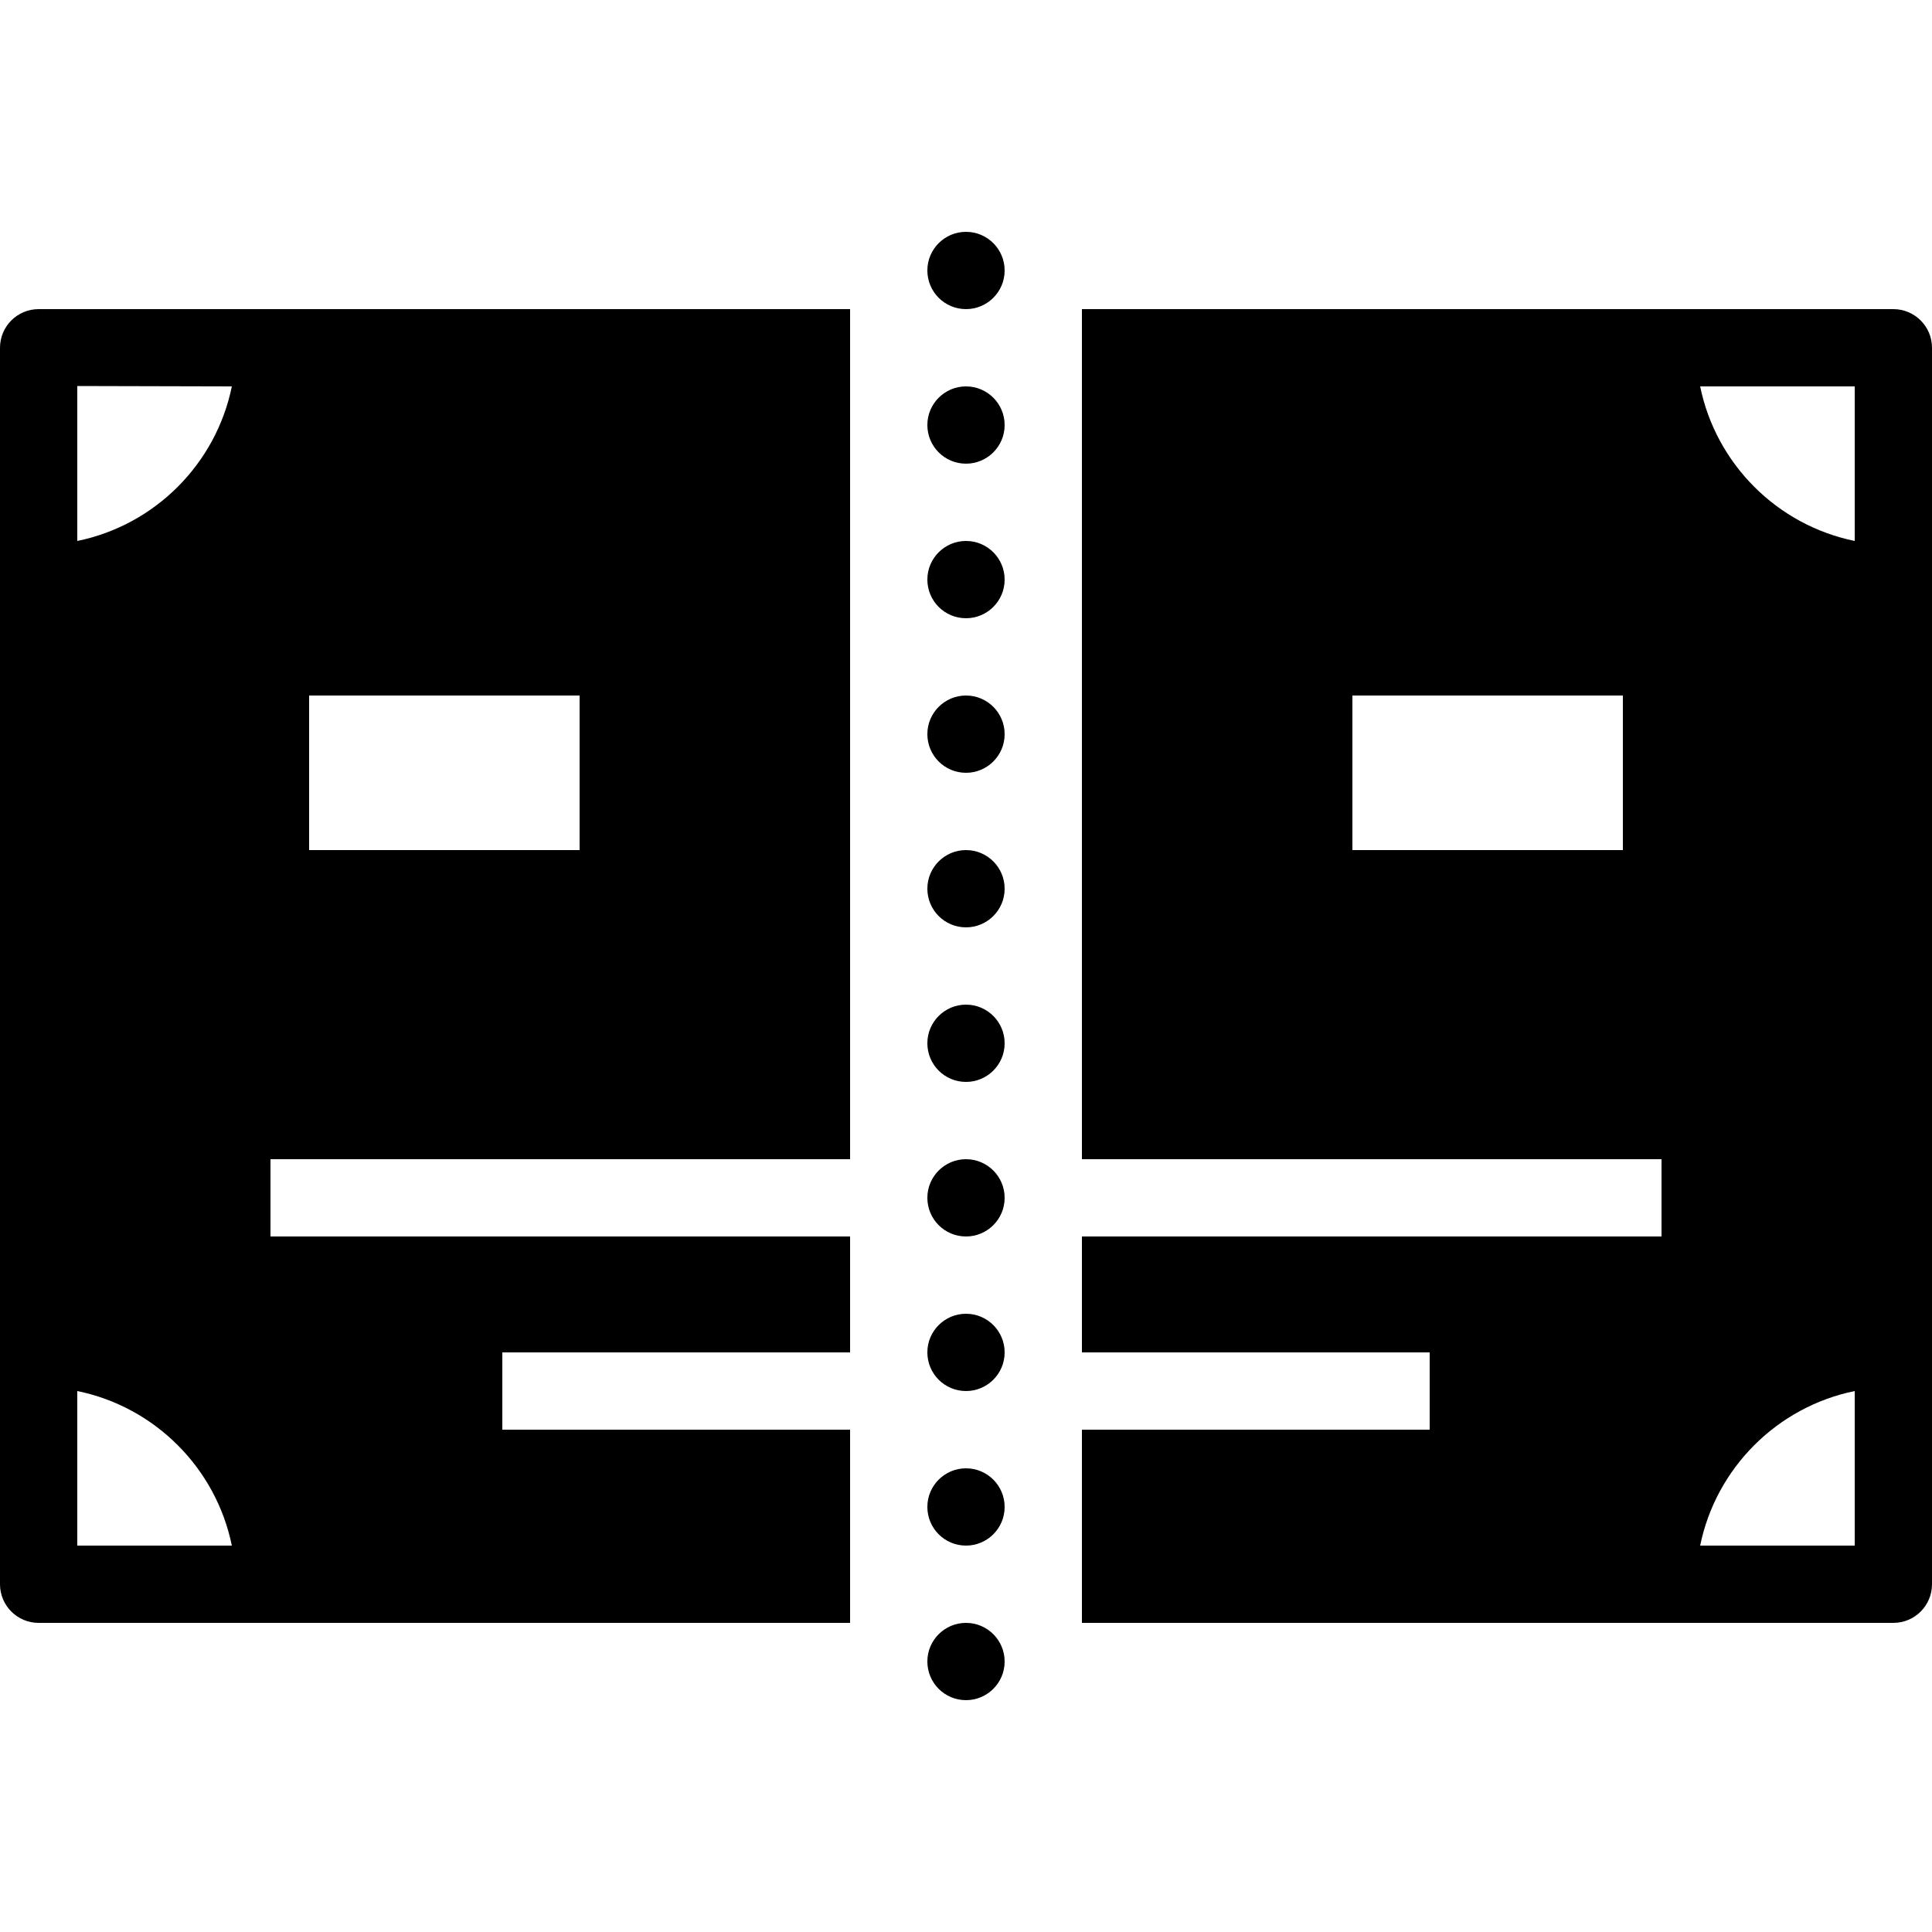 <?xml version="1.0" encoding="iso-8859-1"?><!-- Generator: Adobe Illustrator 22.0.1, SVG Export Plug-In . SVG Version: 6.00 Build 0)  --><svg xmlns="http://www.w3.org/2000/svg" xmlns:xlink="http://www.w3.org/1999/xlink" viewBox="0 0 50 50" width="500px" height="500px"><circle cx="25" cy="7" r="1"/><circle cx="25" cy="11" r="1"/><circle cx="25" cy="15" r="1"/><circle cx="25" cy="19" r="1"/><circle cx="25" cy="23" r="1"/><circle cx="25" cy="27" r="1"/><circle cx="25" cy="31" r="1"/><circle cx="25" cy="35" r="1"/><circle cx="25" cy="39" r="1"/><circle cx="25" cy="43" r="1"/><path d="M22,37h-9v-2h9v-3H7v-2h15V8H1C0.448,8,0,8.448,0,9v32c0,0.552,0.448,1,1,1h21V37z M8,18h7v4H8V18z M2,40v-4c2.007,0.409,3.591,1.993,4,4H2z M2,14V9.99L6,10C5.591,12.007,4.007,13.591,2,14z"/><path d="M49,8H28v22h15v2H28v3h9v2h-9v5h21c0.552,0,1-0.448,1-1V9C50,8.448,49.552,8,49,8z M42,22h-7v-4h7V22z M48,40h-4c0.409-2.007,1.993-3.591,4-4V40z M48,14c-2.007-0.409-3.591-1.993-4-4h4V14z"/></svg>